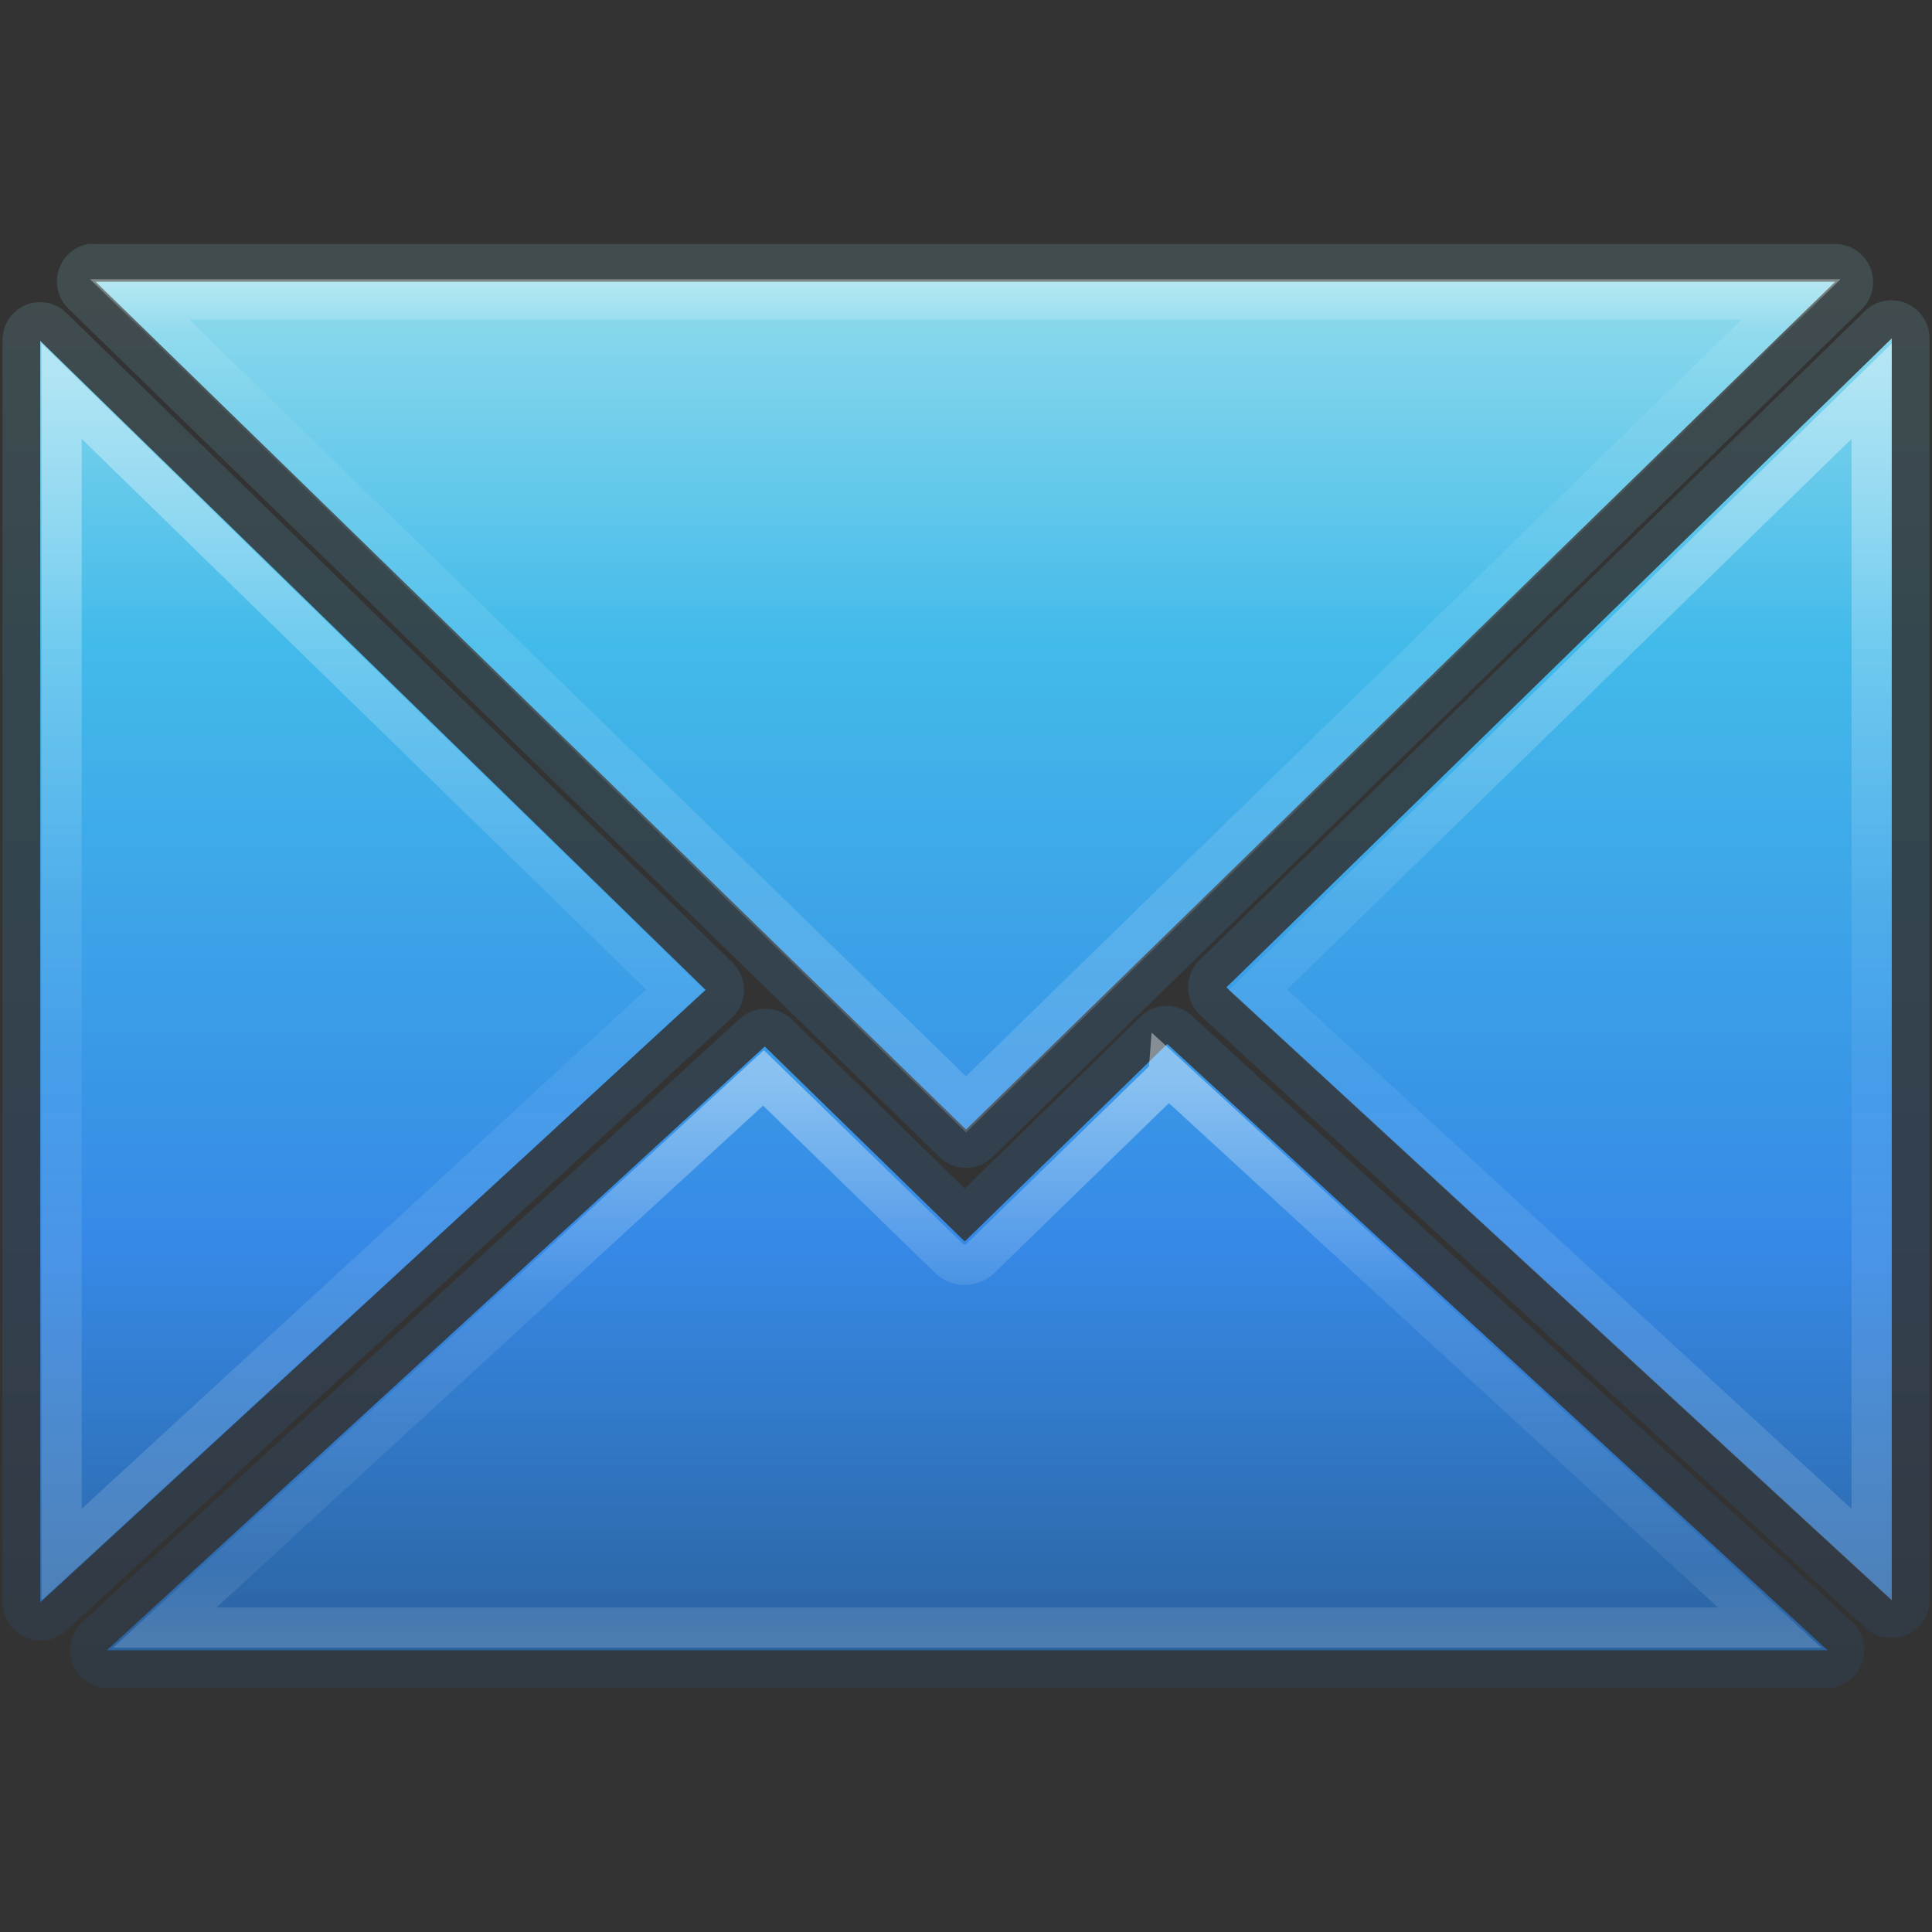 <?xml version="1.0" encoding="UTF-8" standalone="no"?>
<!-- Created with Inkscape (http://www.inkscape.org/) -->

<svg
   xmlns:dc="http://purl.org/dc/elements/1.1/"
   xmlns:cc="http://creativecommons.org/ns#"
   xmlns:rdf="http://www.w3.org/1999/02/22-rdf-syntax-ns#"
   xmlns:svg="http://www.w3.org/2000/svg"
   xmlns="http://www.w3.org/2000/svg"
   xmlns:xlink="http://www.w3.org/1999/xlink"
   xmlns:sodipodi="http://sodipodi.sourceforge.net/DTD/sodipodi-0.dtd"
   xmlns:inkscape="http://www.inkscape.org/namespaces/inkscape"
   width="48"
   height="48"
   id="svg4647"
   version="1.1"
   inkscape:version="0.48.1 r9760"
   sodipodi:docname="notification-message-email.svg">
  <rect width="100%" height="100%" fill="#333333" stroke="none"/>
  <defs
     id="defs4649">
    <linearGradient
       id="linearGradient2867-449-88-871-390-598-476-591-434-148-57-177-3-8-3">
      <stop
         id="stop3750-8-9-8"
         style="stop-color:#90dbec;stop-opacity:1;"
         offset="0" />
      <stop
         id="stop3752-3-2-9"
         style="stop-color:#42baea;stop-opacity:1;"
         offset="0.262" />
      <stop
         id="stop3754-7-2-9"
         style="stop-color:#3689e6;stop-opacity:1;"
         offset="0.705" />
      <stop
         id="stop3756-9-3-9"
         style="stop-color:#2b63a0;stop-opacity:1;"
         offset="1" />
    </linearGradient>
    <linearGradient
       y2="38.114"
       x2="24.638"
       y1="14.389"
       x1="24.638"
       gradientTransform="matrix(1.462,0,0,1.432,-11.169,-29.528)"
       gradientUnits="userSpaceOnUse"
       id="linearGradient4378"
       xlink:href="#linearGradient2867-449-88-871-390-598-476-591-434-148-57-177-3-8"
       inkscape:collect="always" />
    <linearGradient
       id="linearGradient2867-449-88-871-390-598-476-591-434-148-57-177-3-8">
      <stop
         id="stop3750-8-9"
         style="stop-color:#90dbec;stop-opacity:1;"
         offset="0" />
      <stop
         id="stop3752-3-2"
         style="stop-color:#42baea;stop-opacity:1;"
         offset="0.262" />
      <stop
         id="stop3754-7-2"
         style="stop-color:#3689e6;stop-opacity:1;"
         offset="0.705" />
      <stop
         id="stop3756-9-3"
         style="stop-color:#2b63a0;stop-opacity:1;"
         offset="1" />
    </linearGradient>
    <linearGradient
       inkscape:collect="always"
       xlink:href="#linearGradient4253-4"
       id="linearGradient4251-4"
       gradientUnits="userSpaceOnUse"
       gradientTransform="matrix(1.075,0,0,1.362,-111.729,-4.416)"
       x1="120.057"
       y1="11.069"
       x2="120.057"
       y2="26.613" />
    <linearGradient
       id="linearGradient4253-4">
      <stop
         offset="0"
         style="stop-color:#ffffff;stop-opacity:1;"
         id="stop4255-9" />
      <stop
         id="stop4257-3"
         style="stop-color:#ffffff;stop-opacity:0.235;"
         offset="0.075" />
      <stop
         offset="0.174"
         style="stop-color:#ffffff;stop-opacity:0.157;"
         id="stop4259-8" />
      <stop
         offset="1"
         style="stop-color:#ffffff;stop-opacity:0.392;"
         id="stop4261-8" />
    </linearGradient>
    <linearGradient
       inkscape:collect="always"
       xlink:href="#linearGradient4269-9"
       id="linearGradient4267-4"
       gradientUnits="userSpaceOnUse"
       gradientTransform="matrix(1.075,0,0,1.362,-111.729,-4.416)"
       x1="109.032"
       y1="12.988"
       x2="109.032"
       y2="34.638" />
    <linearGradient
       id="linearGradient4269-9">
      <stop
         offset="0"
         style="stop-color:#ffffff;stop-opacity:1;"
         id="stop4271-8" />
      <stop
         id="stop4273-38"
         style="stop-color:#ffffff;stop-opacity:0.235;"
         offset="0.44" />
      <stop
         offset="0.579"
         style="stop-color:#ffffff;stop-opacity:0.157;"
         id="stop4275-7" />
      <stop
         offset="1"
         style="stop-color:#ffffff;stop-opacity:0.392;"
         id="stop4277-5" />
    </linearGradient>
    <linearGradient
       inkscape:collect="always"
       xlink:href="#linearGradient4325-0"
       id="linearGradient4323-4"
       gradientUnits="userSpaceOnUse"
       gradientTransform="matrix(1.075,0,0,1.362,-111.729,-4.416)"
       x1="122.229"
       y1="25.896"
       x2="122.229"
       y2="36.124" />
    <linearGradient
       id="linearGradient4325-0">
      <stop
         offset="0"
         style="stop-color:#ffffff;stop-opacity:1;"
         id="stop4327-3" />
      <stop
         id="stop4329-8"
         style="stop-color:#ffffff;stop-opacity:0.235;"
         offset="0.376" />
      <stop
         offset="0.869"
         style="stop-color:#ffffff;stop-opacity:0.157;"
         id="stop4331-0" />
      <stop
         offset="1"
         style="stop-color:#ffffff;stop-opacity:0.392;"
         id="stop4333-7" />
    </linearGradient>
    <linearGradient
       y2="34.638"
       x2="109.032"
       y1="12.988"
       x1="109.032"
       gradientTransform="matrix(1.075,0,0,1.362,-111.729,-4.416)"
       gradientUnits="userSpaceOnUse"
       id="linearGradient4296-5"
       xlink:href="#linearGradient4269-5-4"
       inkscape:collect="always" />
    <linearGradient
       id="linearGradient4269-5-4">
      <stop
         offset="0"
         style="stop-color:#ffffff;stop-opacity:1;"
         id="stop4271-6-0" />
      <stop
         id="stop4273-3-4"
         style="stop-color:#ffffff;stop-opacity:0.235;"
         offset="0.44" />
      <stop
         offset="0.579"
         style="stop-color:#ffffff;stop-opacity:0.157;"
         id="stop4275-2-8" />
      <stop
         offset="1"
         style="stop-color:#ffffff;stop-opacity:0.392;"
         id="stop4277-1-4" />
    </linearGradient>
    <linearGradient
       y2="38.114"
       x2="24.638"
       y1="14.389"
       x1="24.638"
       gradientTransform="matrix(1.462,0,0,1.432,63.831,-9.529)"
       gradientUnits="userSpaceOnUse"
       id="linearGradient4645"
       xlink:href="#linearGradient2867-449-88-871-390-598-476-591-434-148-57-177-3-8-3"
       inkscape:collect="always" />
  </defs>
  <sodipodi:namedview
     id="base"
     pagecolor="#ffffff"
     bordercolor="#666666"
     borderopacity="1.0"
     inkscape:pageopacity="0.0"
     inkscape:pageshadow="2"
     inkscape:zoom="5.598901"
     inkscape:cx="16"
     inkscape:cy="16"
     inkscape:current-layer="layer1"
     showgrid="true"
     inkscape:grid-bbox="true"
     inkscape:document-units="px"
     inkscape:window-width="1280"
     inkscape:window-height="753"
     inkscape:window-x="0"
     inkscape:window-y="24"
     inkscape:window-maximized="1" />
  <g
     id="layer1"
     inkscape:label="Layer 1"
     inkscape:groupmode="layer"
     transform="translate(0,16)">
    <path
       sodipodi:type="inkscape:offset"
       inkscape:radius="0.94635522"
       inkscape:original="M 77.375 11 L 99 32.0625 L 120.59375 11 L 77.375 11 z M 122 12.40625 L 105.46875 28.53125 L 122 43.75 L 122 12.40625 z M 76 12.46875 L 76 43.8125 L 92.53125 28.59375 L 76 12.46875 z M 104 29.9375 L 98.96875 34.84375 L 94 30 L 77.65625 45 L 120.40625 45 L 104 29.9375 z "
       style="opacity:0.15;color:#000000;fill:url(#linearGradient4645);fill-opacity:1;fill-rule:nonzero;stroke:none;stroke-width:1.005;marker:none;visibility:visible;display:block;overflow:visible;enable-background:accumulate"
       id="path4585"
       d="m 77.188,10.062 a 0.946,0.946 0 0 0 -0.469,1.625 l 21.625,21.062 a 0.946,0.946 0 0 0 1.312,0 L 121.25,11.688 a 0.946,0.946 0 0 0 -0.656,-1.625 l -43.219,0 a 0.946,0.946 0 0 0 -0.188,0 z m 44.688,1.406 a 0.946,0.946 0 0 0 -0.531,0.25 l -16.531,16.125 a 0.946,0.946 0 0 0 0,1.375 L 121.344,44.438 A 0.946,0.946 0 0 0 122.938,43.75 l 0,-31.344 a 0.946,0.946 0 0 0 -1.062,-0.938 z m -46.094,0.062 a 0.946,0.946 0 0 0 -0.719,0.938 l 0,31.344 A 0.946,0.946 0 0 0 76.656,44.5 L 93.188,29.281 a 0.946,0.946 0 0 0 0,-1.375 l -16.531,-16.125 a 0.946,0.946 0 0 0 -0.875,-0.25 z M 103.844,29 a 0.946,0.946 0 0 0 -0.5,0.25 l -4.375,4.281 -4.312,-4.219 a 0.946,0.946 0 0 0 -1.281,0 l -16.344,15 a 0.946,0.946 0 0 0 0.625,1.625 l 42.75,0 a 0.946,0.946 0 0 0 0.625,-1.625 L 104.625,29.25 A 0.946,0.946 0 0 0 103.844,29 z"
       transform="translate(-75,-20)" />
    <path
       inkscape:connector-curvature="0"
       style="color:#000000;fill:url(#linearGradient4378);fill-opacity:1;fill-rule:nonzero;stroke:none;stroke-width:1.005;marker:none;visibility:visible;display:block;overflow:visible;enable-background:accumulate"
       d="M 2.375,-9 24,12.063 l 21.594,-21.063 -43.219,0 z m 44.625,1.406 -16.531,16.125 16.531,15.219 0,-31.344 z m -46,0.062 0,31.344 L 17.531,8.594 1,-7.531 z M 29,9.938 l -5.031,4.906 -4.969,-4.844 -16.344,15 42.75,0 L 29,9.938 z"
       id="rect2396-9-9-6" />
    <path
       sodipodi:type="inkscape:offset"
       inkscape:radius="-0.4355717"
       inkscape:original="M 2.375 11 L 24 32.0625 L 45.59375 11 L 2.375 11 z "
       style="opacity:0.4;color:#000000;fill:none;stroke:url(#linearGradient4251-4);stroke-width:1;stroke-linecap:round;stroke-linejoin:miter;stroke-miterlimit:4;stroke-opacity:1;stroke-dasharray:none;stroke-dashoffset:0;marker:none;visibility:visible;display:inline;overflow:visible;enable-background:accumulate"
       id="path4249-9"
       d="m 3.469,11.438 20.531,20 20.5,-20 -41.031,0 z"
       transform="translate(-3.1385354e-4,-20)" />
    <path
       sodipodi:type="inkscape:offset"
       inkscape:radius="-0.522686"
       inkscape:original="M 1 12.46875 L 1 43.8125 L 17.53125 28.59375 L 1 12.46875 z "
       style="opacity:0.4;color:#000000;fill:none;stroke:url(#linearGradient4267-4);stroke-width:1;stroke-linecap:round;stroke-linejoin:miter;stroke-miterlimit:4;stroke-opacity:1;stroke-dasharray:none;stroke-dashoffset:0;marker:none;visibility:visible;display:inline;overflow:visible;enable-background:accumulate"
       id="path4265-8"
       d="m 1.531,13.719 0,28.906 15.25,-14.031 -15.25,-14.875 z"
       transform="translate(-3.1385354e-4,-20)" />
    <path
       sodipodi:type="inkscape:offset"
       inkscape:radius="-0.56596994"
       inkscape:original="M 29 29.9375 L 23.96875 34.84375 L 19 30 L 2.65625 45 L 45.40625 45 L 29 29.9375 z "
       style="opacity:0.4;color:#000000;fill:none;stroke:url(#linearGradient4323-4);stroke-width:1;stroke-linecap:round;stroke-linejoin:miter;stroke-miterlimit:4;stroke-opacity:1;stroke-dasharray:none;stroke-dashoffset:0;marker:none;visibility:visible;display:inline;overflow:visible;enable-background:accumulate"
       id="path4321-0"
       d="M 29.031,30.719 24.375,35.25 a 0.566,0.566 0 0 1 -0.812,0 l -4.594,-4.469 -14.875,13.656 39.875,0 -14.938,-13.719 z"
       transform="translate(-3.1385354e-4,-20)" />
    <path
       sodipodi:type="inkscape:offset"
       inkscape:radius="-0.522686"
       inkscape:original="M 1 12.46875 L 1 43.8125 L 17.53125 28.59375 L 1 12.46875 z "
       style="opacity:0.4;color:#000000;fill:none;stroke:url(#linearGradient4296-5);stroke-width:1;stroke-linecap:round;stroke-linejoin:miter;stroke-miterlimit:4;stroke-opacity:1;stroke-dasharray:none;stroke-dashoffset:0;marker:none;visibility:visible;display:inline;overflow:visible;enable-background:accumulate"
       id="path4265-0-9"
       d="m 1.531,13.719 0,28.906 15.25,-14.031 -15.25,-14.875 z"
       transform="matrix(-1,0,0,1,48.031,-20)" />
  </g>
</svg>

